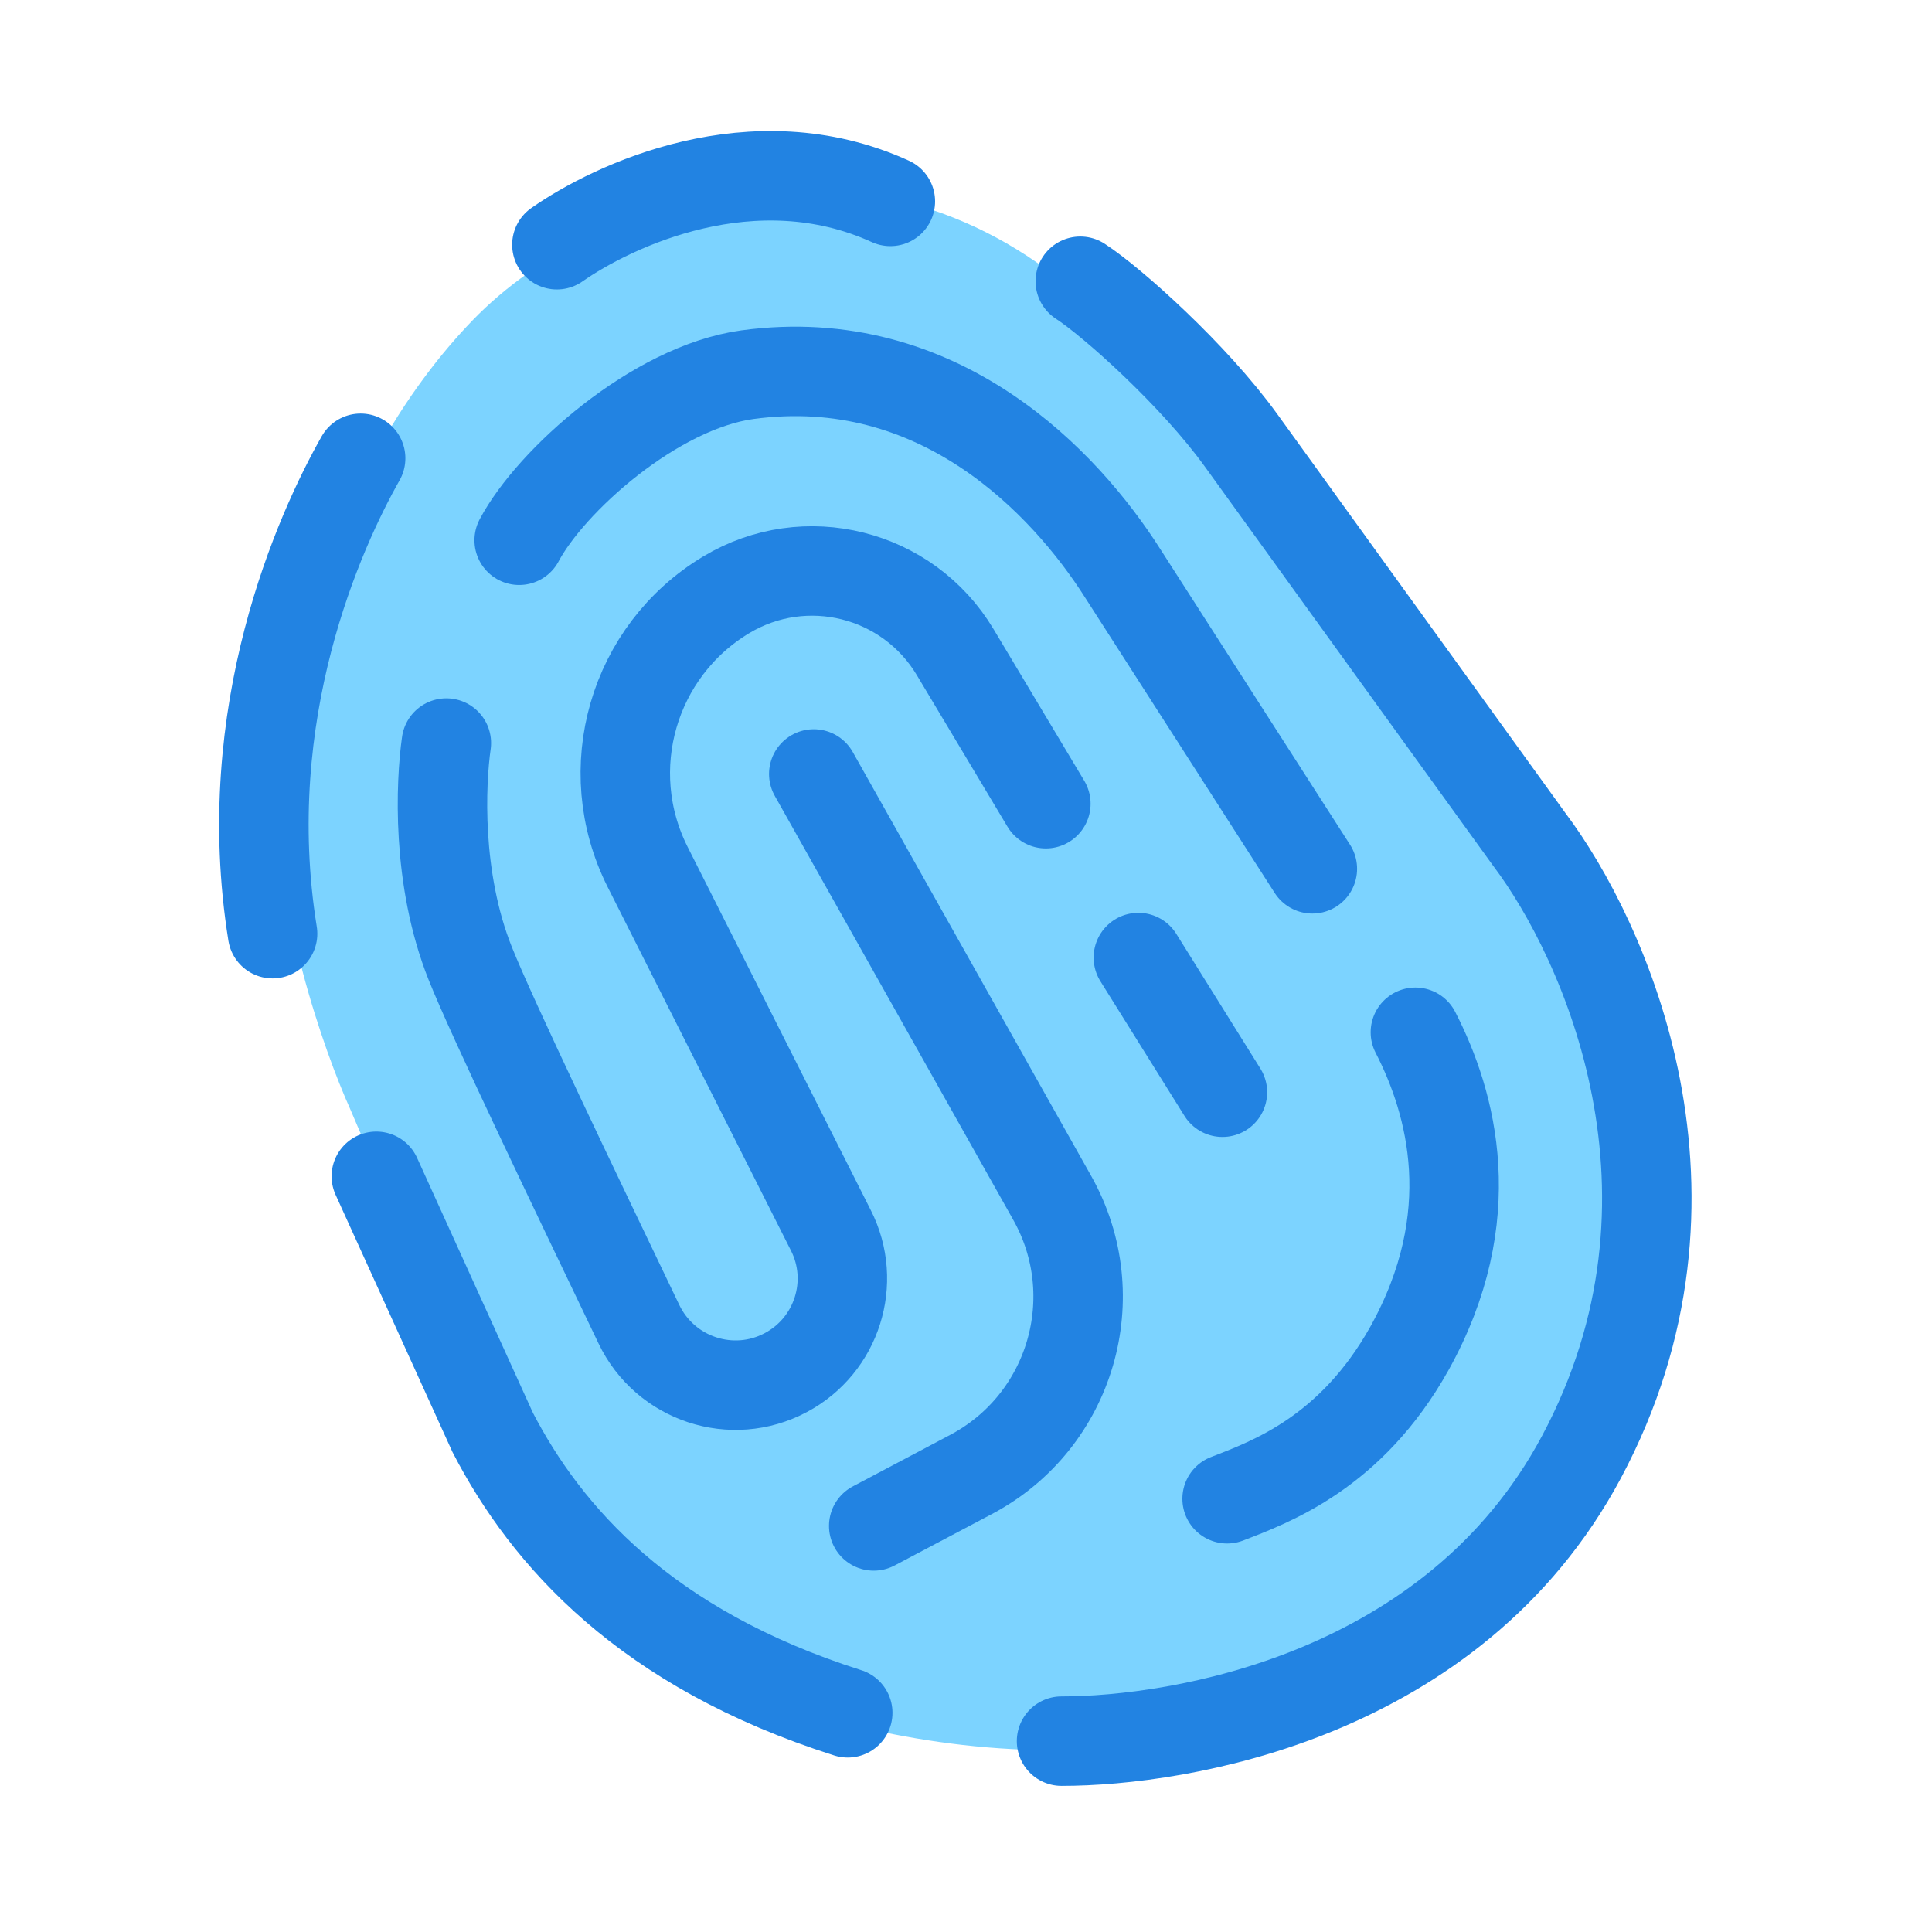<?xml version="1.0" encoding="UTF-8"?>
<svg xmlns="http://www.w3.org/2000/svg" xmlns:xlink="http://www.w3.org/1999/xlink" width="32px" height="32px" viewBox="0 0 32 32" version="1.1">
<g id="surface1">
<path style=" stroke:none;fill-rule:nonzero;fill:rgb(48.627%,82.745%,100%);fill-opacity:1;" d="M 5.801 18.371 L 7.812 23.07 C 8.645 24.461 10.555 27.336 11.574 27.734 C 12.852 28.234 18.012 30.441 23.391 27.457 C 28.77 24.473 27.773 17.816 27.027 16.512 C 26.281 15.207 21.297 8.07 17.973 4.992 C 14.645 1.914 9.992 3.062 7.828 5.305 C 5.66 7.551 4.707 10.902 4.613 13.062 C 4.527 15.027 5.367 17.406 5.801 18.371 Z M 5.801 18.371 "/>
<path style="fill:none;stroke-width:47.8;stroke-linecap:round;stroke-linejoin:miter;stroke:rgb(13.333%,51.373%,88.627%);stroke-opacity:1;stroke-miterlimit:4;" d="M 192.688 244.864 C 170.792 283.527 126.624 380.872 145.642 498.862 " transform="matrix(0.031,0,0,0.031,0,0)"/>
<path style="fill:none;stroke-width:47.8;stroke-linecap:round;stroke-linejoin:miter;stroke:rgb(13.333%,51.373%,88.627%);stroke-opacity:1;stroke-miterlimit:4;" d="M 201.071 628.488 L 263.257 765.372 C 292.035 820.926 344.962 880.859 452.942 915.143 " transform="matrix(0.031,0,0,0.031,0,0)"/>
<path style="fill:none;stroke-width:47.8;stroke-linecap:round;stroke-linejoin:miter;stroke:rgb(13.333%,51.373%,88.627%);stroke-opacity:1;stroke-miterlimit:4;" d="M 297.54 130.753 C 327.444 109.857 402.393 74.197 475.714 107.605 " transform="matrix(0.031,0,0,0.031,0,0)"/>
<path style="fill:none;stroke-width:47.8;stroke-linecap:round;stroke-linejoin:miter;stroke:rgb(13.333%,51.373%,88.627%);stroke-opacity:1;stroke-miterlimit:4;" d="M 577.188 150.272 C 594.33 161.407 637.997 200.446 663.147 235.355 L 817.047 448.438 C 857.587 502.24 919.522 638.998 844.949 778.51 C 776.382 906.76 629.99 930.283 567.178 930.283 " transform="matrix(0.031,0,0,0.031,0,0)"/>
<path style="fill:none;stroke-width:47.8;stroke-linecap:round;stroke-linejoin:miter;stroke:rgb(13.333%,51.373%,88.627%);stroke-opacity:1;stroke-miterlimit:4;" d="M 756.238 551.538 C 775.757 589.45 792.273 650.009 752.985 720.578 C 721.954 776.007 679.288 791.647 655.64 800.781 " transform="matrix(0.031,0,0,0.031,0,0)"/>
<path style="fill:none;stroke-width:47.8;stroke-linecap:round;stroke-linejoin:miter;stroke:rgb(13.333%,51.373%,88.627%);stroke-opacity:1;stroke-miterlimit:4;" d="M 238.483 397.012 C 235.48 418.283 233.102 469.333 251.245 514.752 C 263.132 544.531 307.05 635.87 341.333 707.44 C 355.347 736.844 391.132 748.73 419.91 733.34 C 447.186 718.826 457.947 685.043 443.933 657.391 L 345.963 463.077 C 319.812 411.026 338.205 347.714 388.004 317.81 C 430.295 292.41 485.098 306.174 510.373 348.465 L 558.795 429.419 " transform="matrix(0.031,0,0,0.031,0,0)"/>
<path style="fill:none;stroke-width:47.8;stroke-linecap:round;stroke-linejoin:miter;stroke:rgb(13.333%,51.373%,88.627%);stroke-opacity:1;stroke-miterlimit:4;" d="M 434.799 413.528 L 562.173 639.999 C 591.827 692.676 572.308 759.491 518.881 787.769 L 466.83 815.295 " transform="matrix(0.031,0,0,0.031,0,0)"/>
<path style="fill:none;stroke-width:47.8;stroke-linecap:round;stroke-linejoin:miter;stroke:rgb(13.333%,51.373%,88.627%);stroke-opacity:1;stroke-miterlimit:4;" d="M 608.218 511.624 L 653.137 583.569 " transform="matrix(0.031,0,0,0.031,0,0)"/>
<path style="fill:none;stroke-width:47.8;stroke-linecap:round;stroke-linejoin:miter;stroke:rgb(13.333%,51.373%,88.627%);stroke-opacity:1;stroke-miterlimit:4;" d="M 701.184 464.203 L 599.835 306.299 C 569.18 258.002 501.74 186.307 399.39 200.195 C 349.841 206.952 294.162 257.001 277.396 288.657 " transform="matrix(0.031,0,0,0.031,0,0)"/>
</g>
</svg>
